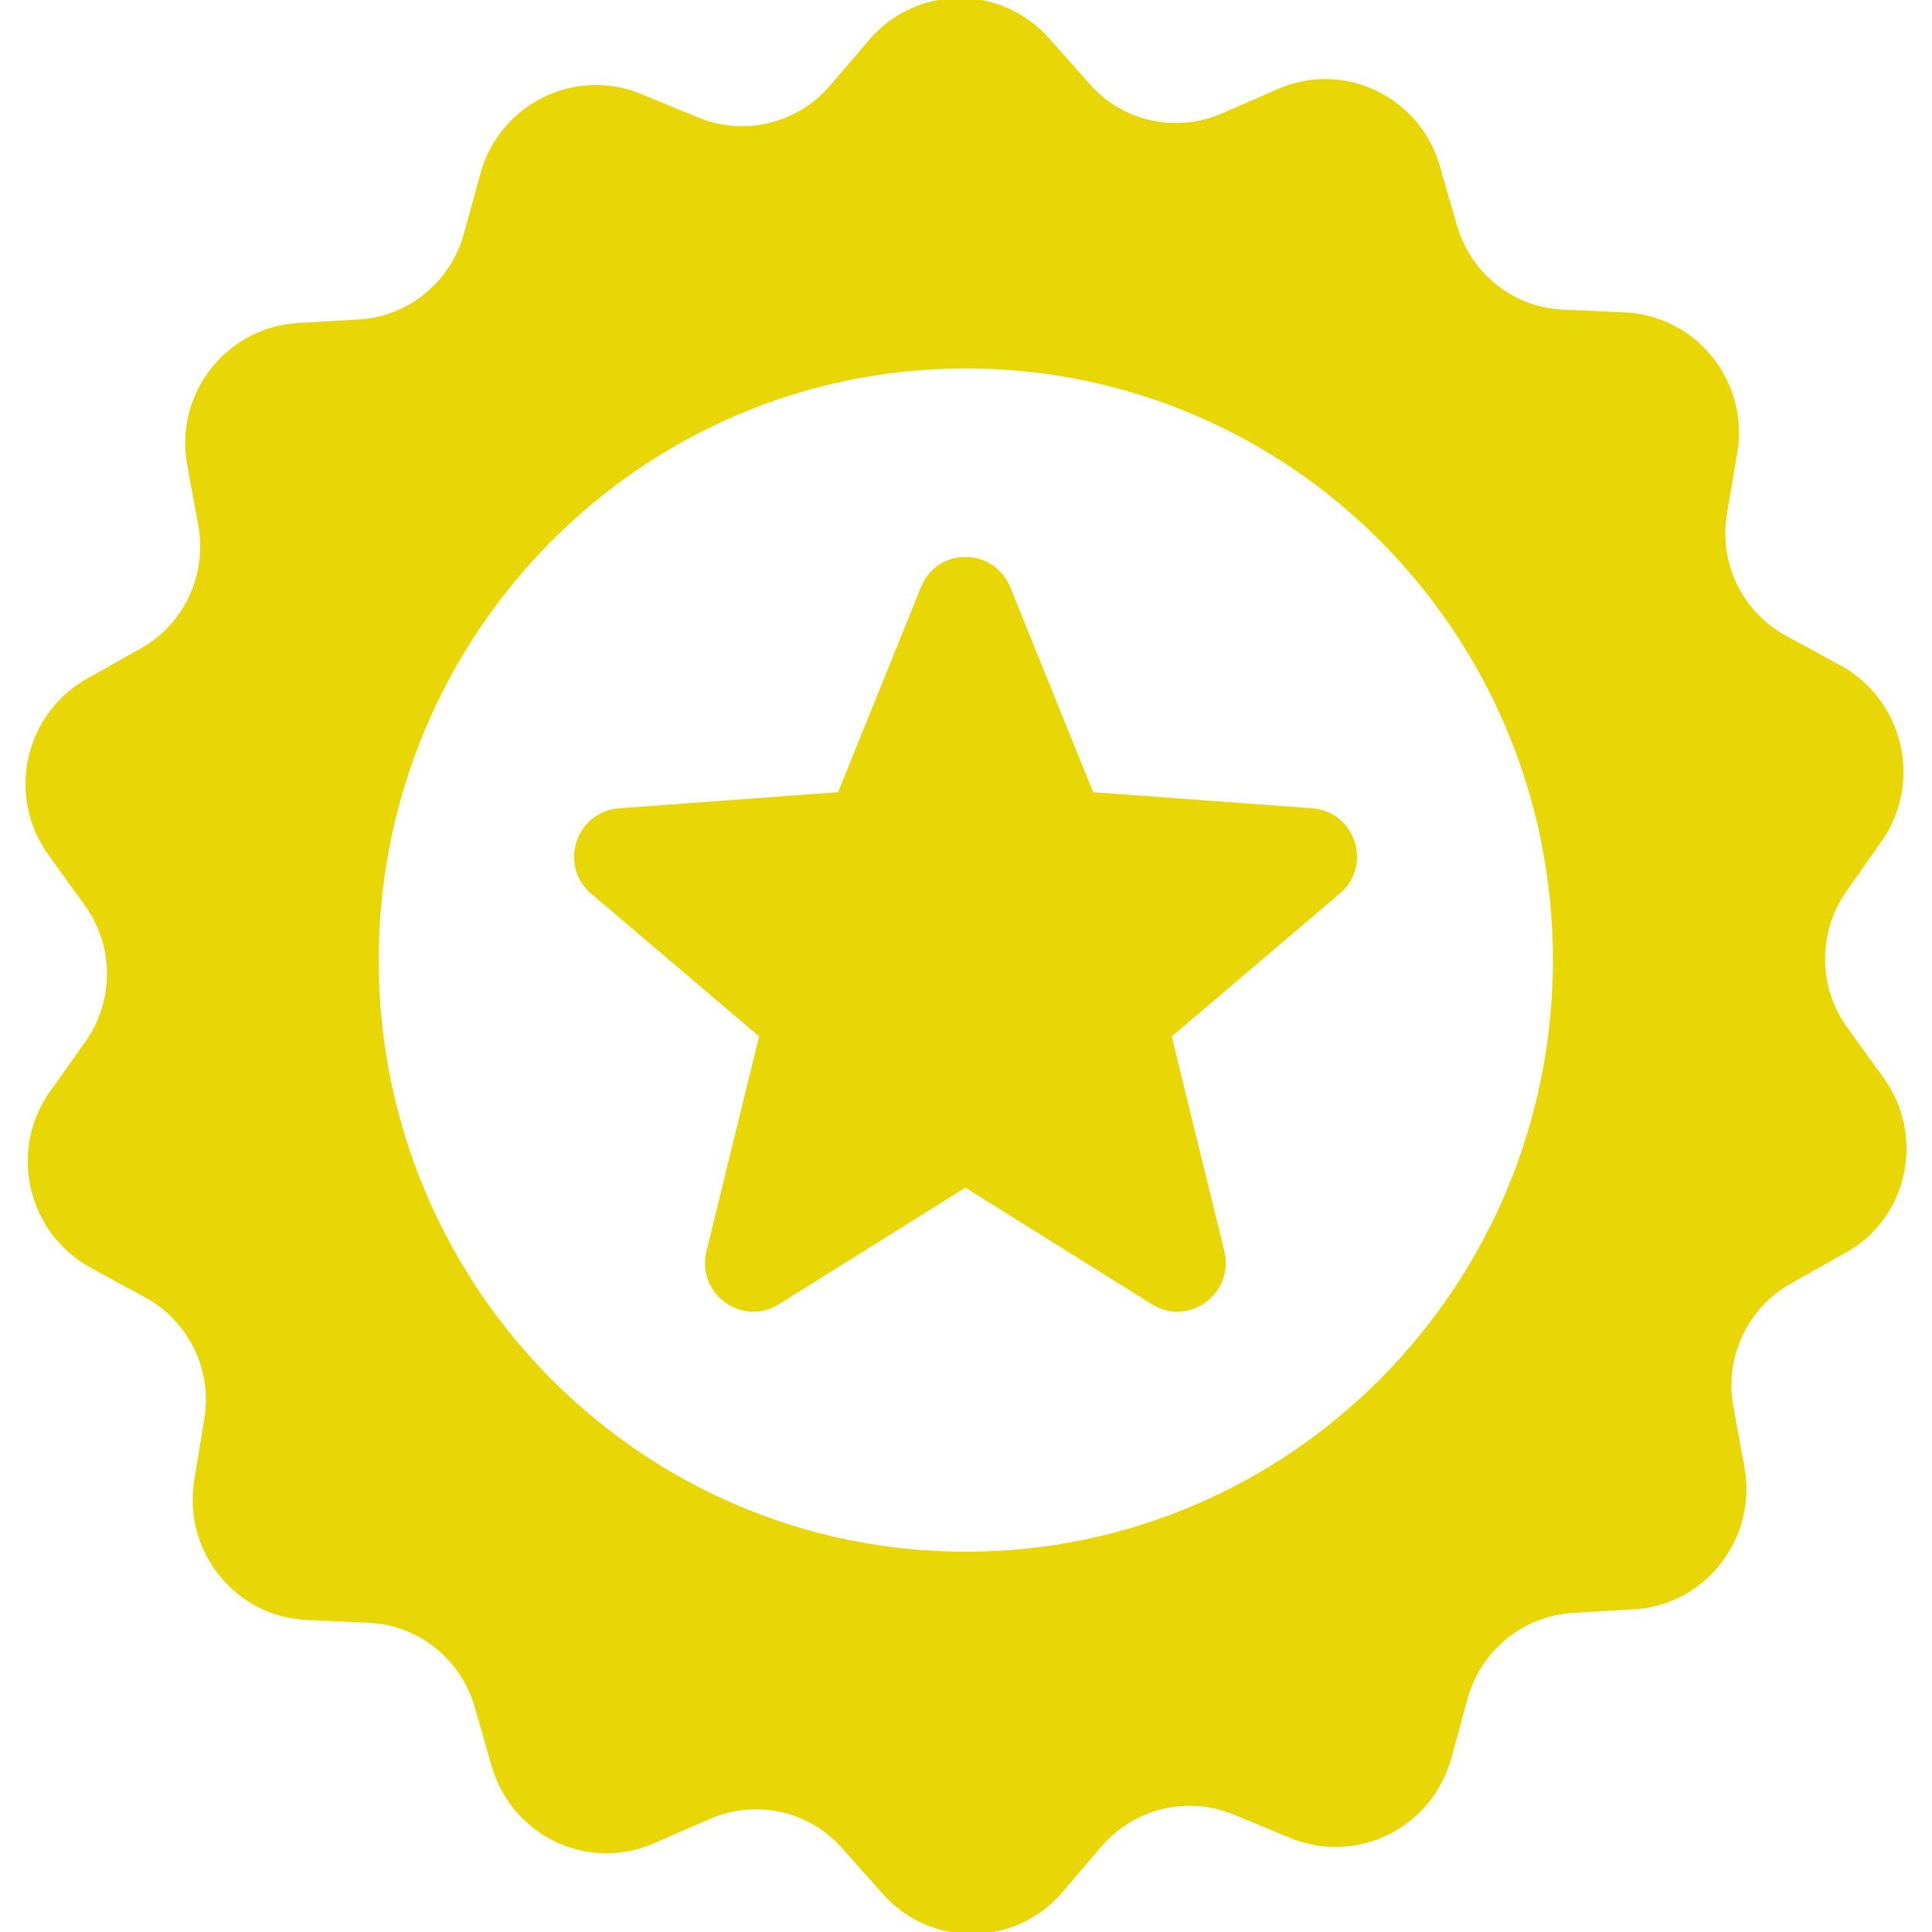 <!DOCTYPE svg PUBLIC "-//W3C//DTD SVG 1.1//EN" "http://www.w3.org/Graphics/SVG/1.1/DTD/svg11.dtd">
<!-- Uploaded to: SVG Repo, www.svgrepo.com, Transformed by: SVG Repo Mixer Tools -->
<svg fill="#e9d607" height="65px" width="65px" version="1.1" id="Capa_1" xmlns="http://www.w3.org/2000/svg" xmlns:xlink="http://www.w3.org/1999/xlink" viewBox="0 0 489.327 489.327" xml:space="preserve" stroke="#e9d607">
<g id="SVGRepo_bgCarrier" stroke-width="0"/>
<g id="SVGRepo_tracerCarrier" stroke-linecap="round" stroke-linejoin="round"/>
<g id="SVGRepo_iconCarrier"> <g> <g> <path d="M476.616,273.213l-9.1-12.6c-7.6-10.4-7.7-24.5-0.3-35.1l8.9-12.7c10.4-14.8,5.5-35.3-10.3-43.9l-13.6-7.4 c-11.3-6.1-17.5-18.8-15.3-31.5l2.6-15.4c3-17.8-10.2-34.3-28.2-35l-15.4-0.7c-12.8-0.5-23.8-9.3-27.4-21.7l-4.3-15 c-5-17.4-24-26.4-40.4-19.2l-14.2,6.2c-11.8,5.1-25.5,2.1-34-7.6l-10.3-11.6c-12-13.5-33-13.3-44.7,0.3l-10.1,11.8 c-8.4,9.7-22,13-33.9,8.1l-14.3-5.9c-16.6-6.9-35.4,2.4-40.2,19.9l-4.1,15c-3.5,12.6-14.4,21.5-27.1,22.2l-15.4,0.9 c-17.9,1-30.9,17.7-27.6,35.4l2.8,15.3c2.3,12.7-3.7,25.5-14.9,31.7l-13.5,7.6c-15.7,8.8-20.2,29.4-9.6,44l9.1,12.6 c7.6,10.4,7.7,24.5,0.3,35.1l-9.1,12.8c-10.4,14.8-5.5,35.3,10.3,43.9l13.6,7.4c11.3,6.1,17.5,18.8,15.3,31.5l-2.5,15.2 c-3,17.8,10.2,34.3,28.2,35l15.4,0.7c12.8,0.5,23.8,9.3,27.4,21.7l4.3,15c5,17.4,24,26.4,40.4,19.2l14.2-6.2 c11.8-5.1,25.5-2.1,34,7.5l10.3,11.6c12,13.5,33,13.3,44.7-0.3l10.1-11.8c8.4-9.7,22-13,33.9-8.1l14.3,5.9 c16.6,6.9,35.4-2.4,40.2-19.9l4.1-15c3.4-12.4,14.3-21.3,27.1-22.1l15.4-0.9c17.9-1,30.9-17.7,27.6-35.5l-2.8-15.3 c-2.3-12.7,3.7-25.5,14.9-31.7l13.5-7.6C482.716,308.513,487.216,287.813,476.616,273.213z M244.616,393.513 c-82.4,0-149.2-67.3-149.2-150.3s66.8-150.4,149.2-150.4s149.2,67.3,149.2,150.3S327.016,393.513,244.616,393.513z"/> <path d="M332.316,205.213l-55.8-4.1l-21.1-52.2c-4-9.8-17.8-9.8-21.7,0l-21.1,52.2l-55.8,4.1c-10.5,0.8-14.8,14-6.7,20.8 l42.7,36.3l-13.4,54.7c-2.5,10.3,8.6,18.5,17.6,12.9l47.5-29.7l47.5,29.7c8.9,5.6,20.1-2.6,17.6-12.9l-13.4-54.7l42.7-36.3 C347.116,219.213,342.816,206.013,332.316,205.213z"/> </g> </g> </g>
</svg>